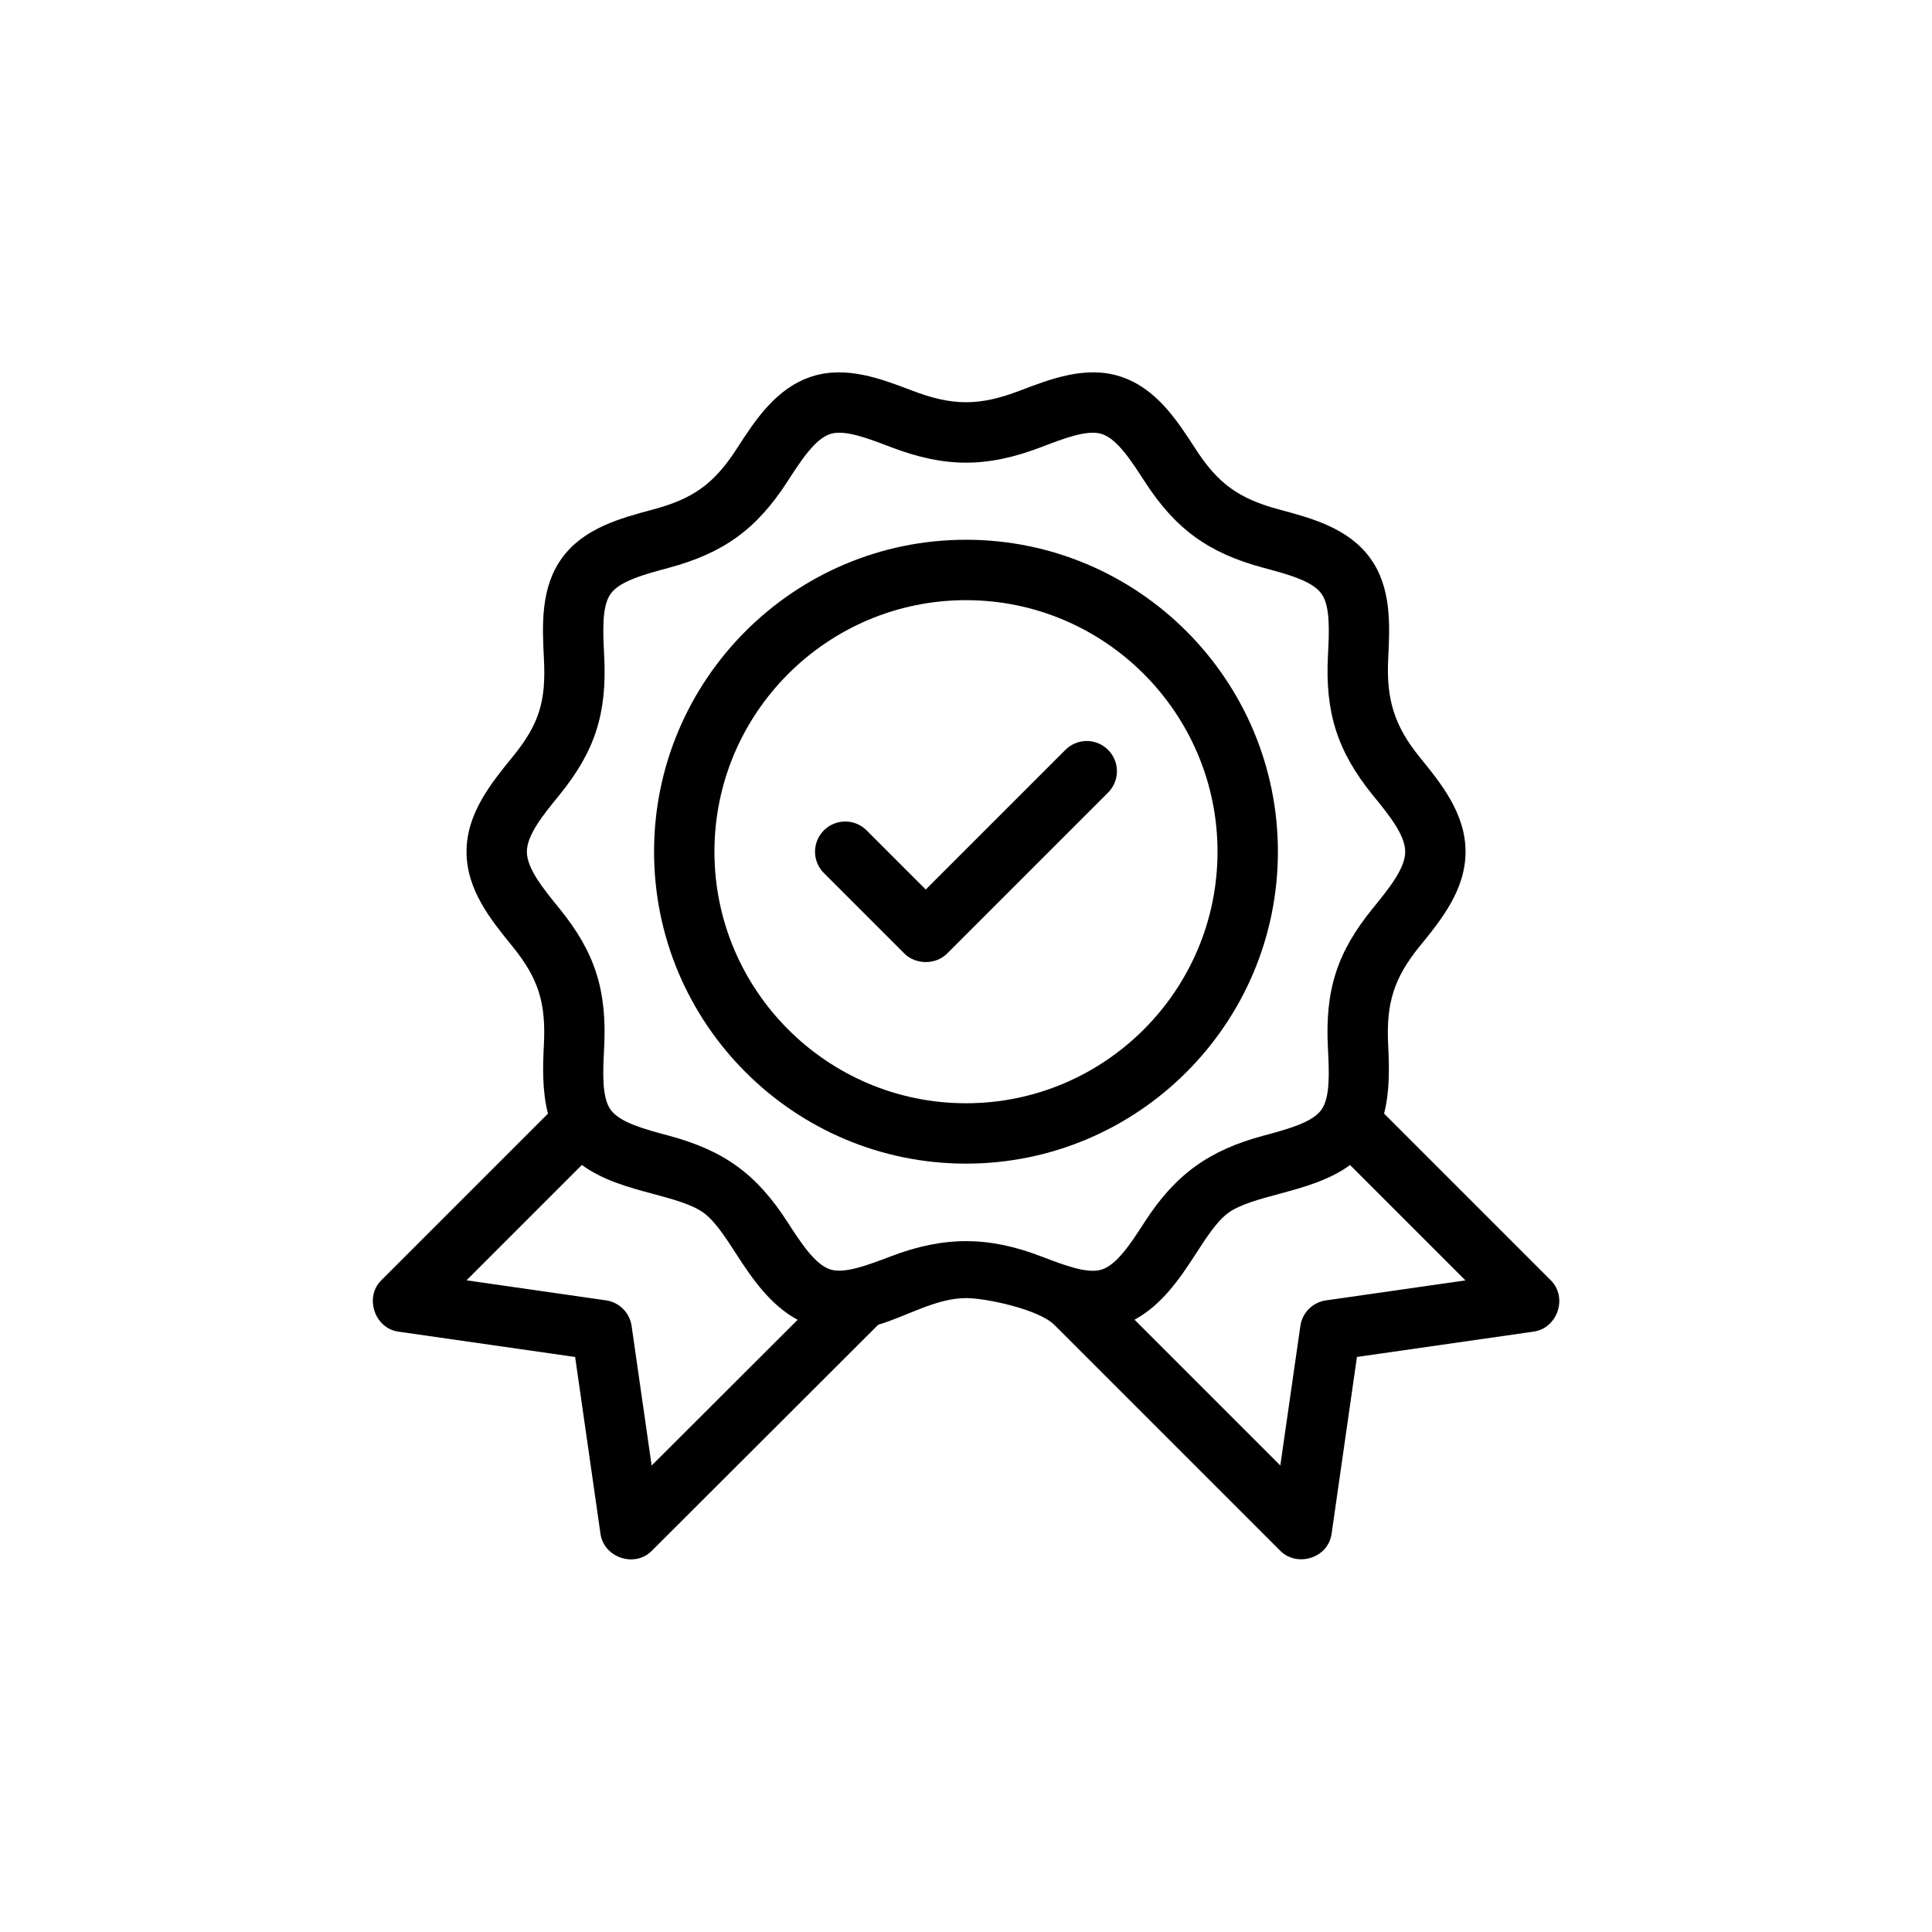 <?xml version="1.0" encoding="utf-8"?>
<!-- Generator: Adobe Illustrator 27.1.1, SVG Export Plug-In . SVG Version: 6.00 Build 0)  -->
<svg version="1.1" id="Outline_00000068660976892517701140000011396894017443136155_"
	 xmlns="http://www.w3.org/2000/svg" xmlns:xlink="http://www.w3.org/1999/xlink" x="0px" y="0px" viewBox="0 0 48 48"
	 enable-background="new 0 0 48 48" xml:space="preserve">
<path d="M31.749,21.16c0-4.273-3.477-7.75-7.749-7.75c-4.273,0-7.75,3.477-7.75,7.75
	S19.727,28.91,24,28.91C28.272,28.91,31.749,25.433,31.749,21.16z M24,27.41
	c-3.446,0-6.25-2.804-6.25-6.25S20.554,14.911,24,14.911c3.445,0,6.249,2.804,6.249,6.25
	S27.445,27.41,24,27.41z"/>
<path d="M26.47,18.63L23,22.1l-1.47-1.47c-0.293-0.293-0.768-0.293-1.061,0s-0.293,0.768,0,1.061
	c0,0,1.989,1.989,2,2c0.274,0.274,0.771,0.289,1.061,0l4-4
	c0.293-0.293,0.293-0.768,0-1.061S26.763,18.337,26.47,18.63z"/>
<path d="M38.53,31.81l-4.143-4.143c0.144-0.561,0.129-1.163,0.101-1.718
	c-0.051-1.022,0.144-1.653,0.783-2.438c0.534-0.656,1.14-1.399,1.14-2.35
	c0-0.95-0.605-1.693-1.139-2.35c-0.633-0.777-0.832-1.449-0.783-2.438
	c0.042-0.829,0.089-1.769-0.448-2.508c-0.542-0.746-1.456-0.991-2.262-1.207
	c-1.003-0.269-1.52-0.643-2.079-1.509c-0.457-0.706-0.974-1.506-1.863-1.794
	c-0.854-0.278-1.727,0.056-2.495,0.349c-1.015,0.388-1.677,0.384-2.681-0
	c-0.769-0.293-1.639-0.626-2.495-0.349c-0.889,0.289-1.406,1.088-1.862,1.794
	c-0.567,0.876-1.081,1.241-2.079,1.509c-0.806,0.216-1.72,0.46-2.263,1.207
	c-0.538,0.739-0.49,1.678-0.448,2.508c0.053,1.056-0.117,1.62-0.783,2.437
	c-0.534,0.656-1.14,1.4-1.14,2.351c0,0.95,0.605,1.693,1.139,2.35
	c0.655,0.805,0.834,1.414,0.783,2.438c-0.028,0.556-0.044,1.157,0.101,1.719
	c0,0-4.127,4.127-4.143,4.143c-0.421,0.421-0.164,1.189,0.424,1.273l4.394,0.63
	c0,0,0.627,4.37,0.63,4.394c0.085,0.592,0.849,0.848,1.272,0.424c0,0,5.629-5.62,5.629-5.62
	c0.701-0.205,1.436-0.661,2.181-0.661c0.508,0,1.812,0.283,2.194,0.665
	c0,0,5.578,5.578,5.615,5.615c0.409,0.409,1.185,0.191,1.273-0.424l0.63-4.394
	c0,0,4.368-0.627,4.394-0.63C38.698,32.997,38.954,32.233,38.53,31.81z M15.692,32.943
	c-0.047-0.33-0.306-0.589-0.636-0.636l-3.466-0.498l2.866-2.866
	c0.52,0.381,1.171,0.559,1.766,0.718c0.477,0.128,0.97,0.26,1.259,0.471
	c0.282,0.205,0.544,0.61,0.821,1.039c0.391,0.604,0.841,1.257,1.515,1.619l-3.627,3.621
	L15.692,32.943z M24,30.836c-0.604,0-1.21,0.126-1.875,0.38
	c-0.563,0.215-1.145,0.436-1.497,0.323c-0.382-0.124-0.729-0.662-1.066-1.182
	c-0.767-1.187-1.568-1.772-2.951-2.143c-0.593-0.159-1.207-0.323-1.438-0.641
	c-0.226-0.31-0.194-0.94-0.163-1.549c0.071-1.409-0.216-2.353-1.118-3.461
	c-0.395-0.484-0.802-0.986-0.802-1.402c0-0.417,0.408-0.918,0.803-1.403
	c0.892-1.096,1.19-2.029,1.118-3.46c-0.031-0.609-0.063-1.239,0.163-1.549
	c0.231-0.317,0.845-0.481,1.438-0.641c1.355-0.364,2.182-0.953,2.951-2.144
	c0.336-0.52,0.684-1.058,1.065-1.182c0.354-0.115,0.934,0.108,1.497,0.323
	c1.351,0.516,2.383,0.523,3.752,0c0.562-0.215,1.142-0.438,1.497-0.323
	c0.382,0.124,0.729,0.662,1.066,1.182c0.762,1.177,1.581,1.776,2.951,2.143
	c0.594,0.159,1.208,0.324,1.438,0.641c0.226,0.31,0.194,0.94,0.163,1.55
	c-0.07,1.395,0.227,2.367,1.118,3.461c0.395,0.484,0.802,0.986,0.802,1.402
	c0,0.416-0.408,0.918-0.803,1.403c-0.892,1.096-1.189,2.029-1.118,3.461
	c0.031,0.609,0.063,1.239-0.163,1.549c-0.23,0.317-0.844,0.481-1.438,0.641
	c-1.345,0.361-2.183,0.955-2.951,2.144c-0.336,0.52-0.684,1.058-1.065,1.182
	c-0.354,0.115-0.934-0.108-1.497-0.323C25.215,30.963,24.609,30.836,24,30.836z M32.943,32.308
	c-0.33,0.047-0.589,0.306-0.636,0.636l-0.498,3.466l-3.622-3.622
	c0.671-0.363,1.12-1.014,1.509-1.616c0.277-0.429,0.539-0.834,0.821-1.039
	c0.289-0.21,0.782-0.342,1.259-0.47c0.595-0.16,1.246-0.338,1.766-0.718l2.866,2.866
	L32.943,32.308z"/>
</svg>
